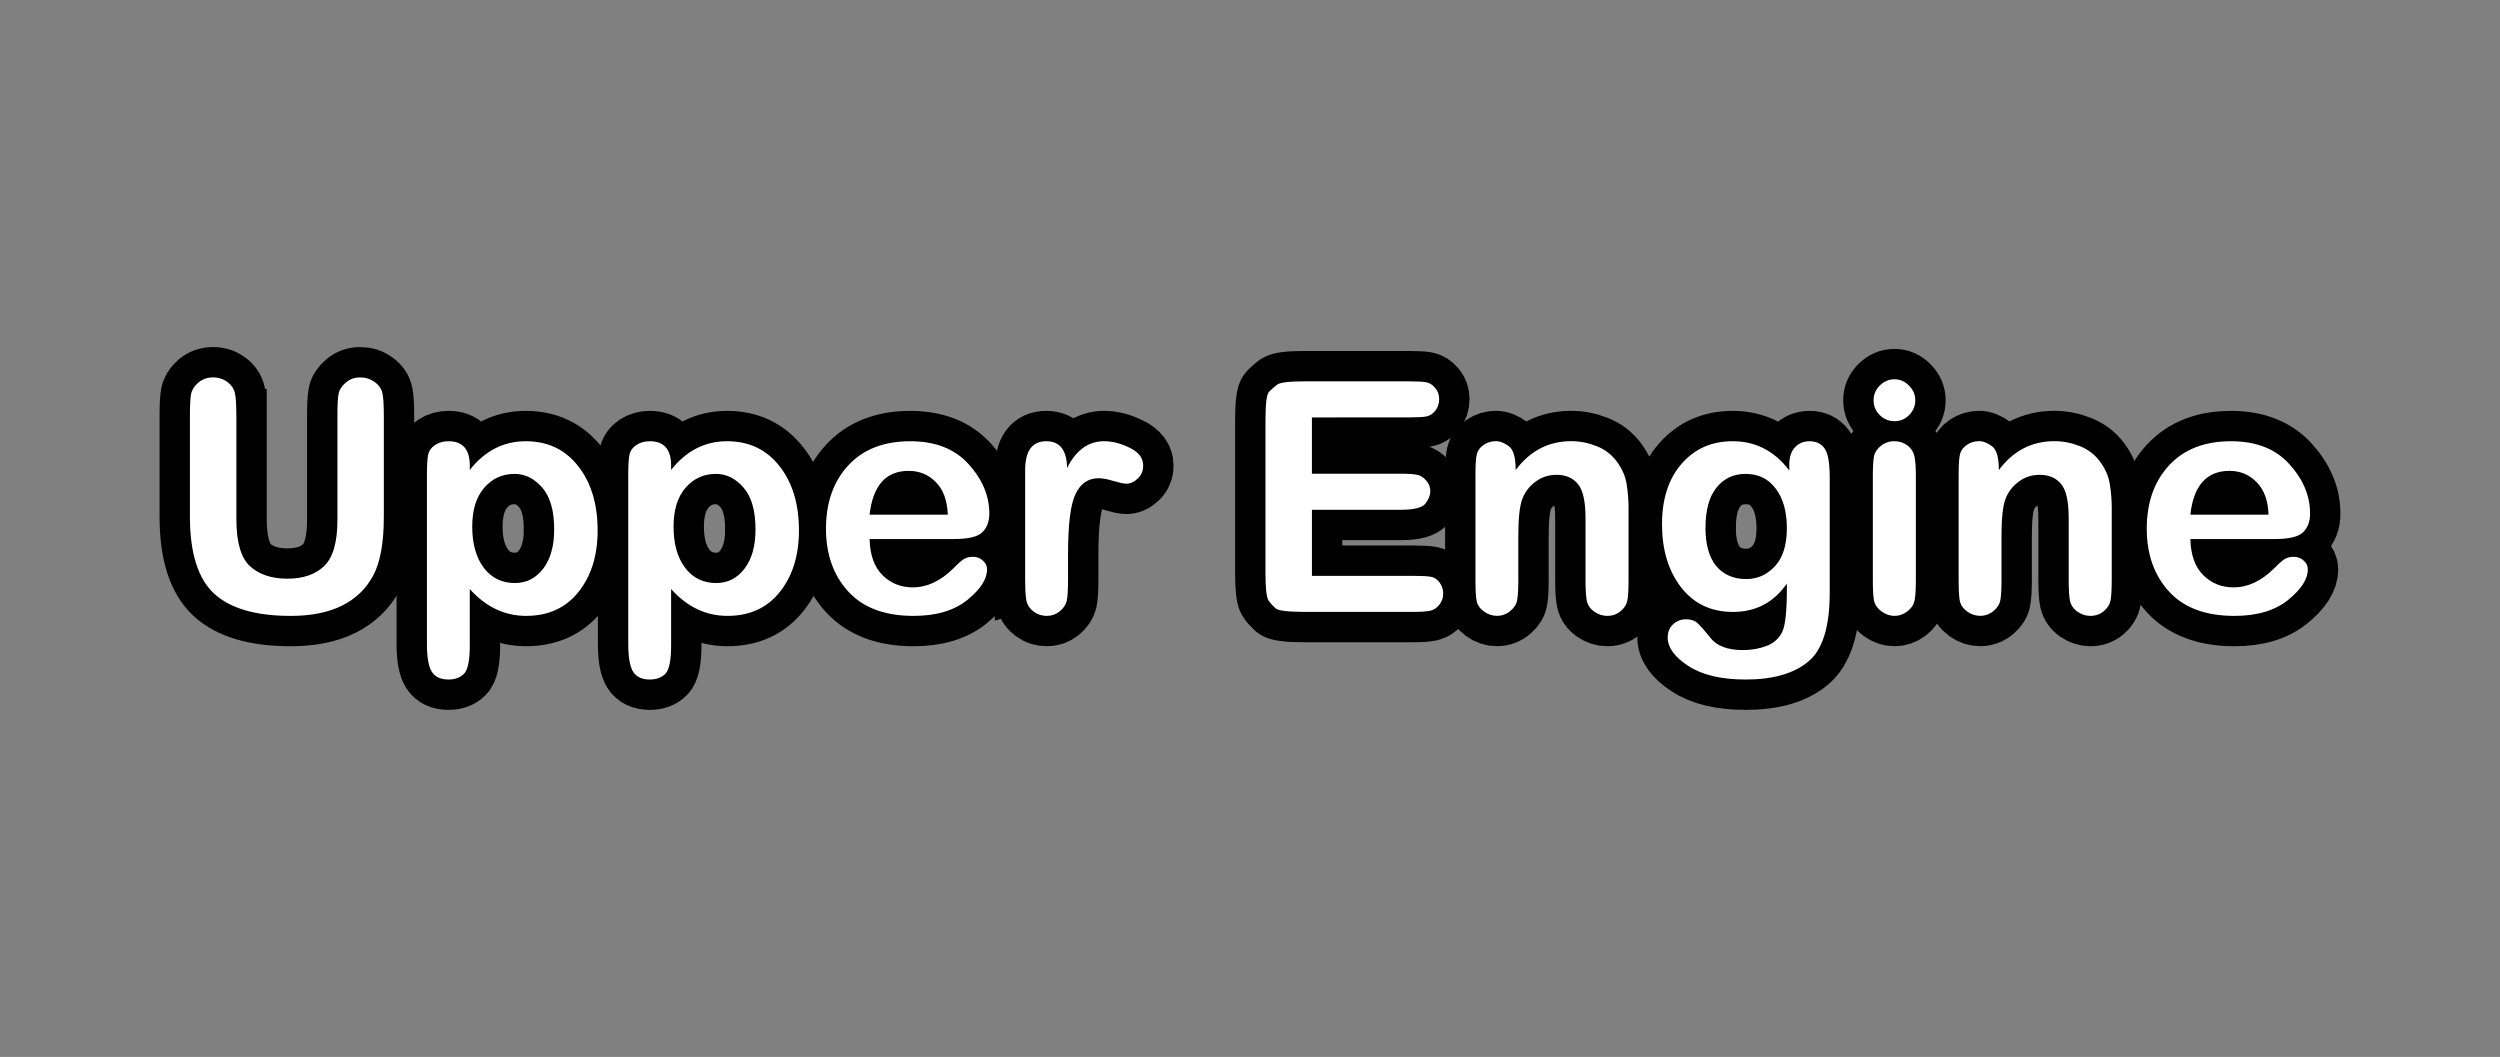 <svg version="1.1" xmlns="http://www.w3.org/2000/svg" xmlns:xlink="http://www.w3.org/1999/xlink" width="144.144" height="60.939" viewBox="0,0,144.144,60.939"><rect x="0" y="0" width="144.144" height="60.939" fill="#808080" stroke="none"/><g transform="translate(-167.928,-149.53)"><g data-paper-data="{&quot;isPaintingLayer&quot;:true}" fill-rule="nonzero" stroke-linejoin="miter" stroke-miterlimit="10" stroke-dasharray="" stroke-dashoffset="0" style="mix-blend-mode: normal"><path d="M181.557,173.522v5.944c0,1.321 0.261,2.225 0.784,2.711c0.53,0.479 1.248,0.719 2.156,0.719c0.907,0 1.615,-0.243 2.123,-0.729c0.508,-0.494 0.762,-1.375 0.762,-2.646v-5.999c0,-0.61 0.022,-1.034 0.065,-1.274c0.044,-0.24 0.181,-0.457 0.414,-0.653c0.232,-0.203 0.512,-0.305 0.838,-0.305c0.312,0 0.592,0.091 0.838,0.272c0.247,0.181 0.396,0.403 0.446,0.664c0.051,0.254 0.076,0.686 0.076,1.296v5.792c0,1.502 -0.203,2.635 -0.61,3.397c-0.406,0.762 -1.009,1.343 -1.807,1.742c-0.791,0.392 -1.775,0.588 -2.95,0.588c-2.025,0 -3.502,-0.432 -4.431,-1.296c-0.922,-0.864 -1.383,-2.341 -1.383,-4.431v-5.792c0,-0.61 0.022,-1.031 0.065,-1.263c0.044,-0.24 0.181,-0.461 0.414,-0.664c0.24,-0.203 0.523,-0.305 0.849,-0.305c0.327,0 0.606,0.091 0.838,0.272c0.24,0.181 0.385,0.403 0.435,0.664c0.051,0.254 0.076,0.686 0.076,1.296zM195.015,176.625c0.871,-1.103 1.945,-1.655 3.223,-1.655c1.27,0 2.279,0.479 3.027,1.437c0.748,0.951 1.121,2.188 1.121,3.712c0,1.437 -0.367,2.616 -1.1,3.538c-0.733,0.922 -1.742,1.383 -3.027,1.383c-1.234,0 -2.315,-0.515 -3.244,-1.546v3.233c0,0.885 -0.112,1.437 -0.337,1.655c-0.218,0.218 -0.515,0.327 -0.893,0.327c-0.45,0 -0.769,-0.149 -0.958,-0.446c-0.189,-0.298 -0.283,-0.835 -0.283,-1.611v-9.766c0,-0.508 0.022,-0.882 0.065,-1.121c0.051,-0.24 0.185,-0.432 0.403,-0.577c0.218,-0.145 0.475,-0.218 0.773,-0.218c0.82,0 1.23,0.465 1.23,1.394zM199.881,180.065c0,-1.089 -0.229,-1.894 -0.686,-2.417c-0.457,-0.53 -0.991,-0.795 -1.6,-0.795c-0.704,0 -1.288,0.269 -1.753,0.806c-0.457,0.53 -0.686,1.274 -0.686,2.232c0,0.994 0.221,1.785 0.664,2.373c0.443,0.588 1.042,0.882 1.796,0.882c0.66,0 1.201,-0.272 1.622,-0.817c0.428,-0.552 0.642,-1.306 0.642,-2.264zM206.623,176.625c0.871,-1.103 1.945,-1.655 3.223,-1.655c1.27,0 2.279,0.479 3.027,1.437c0.748,0.951 1.121,2.188 1.121,3.712c0,1.437 -0.367,2.616 -1.1,3.538c-0.733,0.922 -1.742,1.383 -3.027,1.383c-1.234,0 -2.315,-0.515 -3.244,-1.546v3.233c0,0.885 -0.113,1.437 -0.338,1.655c-0.218,0.218 -0.515,0.327 -0.893,0.327c-0.45,0 -0.769,-0.149 -0.958,-0.446c-0.189,-0.298 -0.283,-0.835 -0.283,-1.611v-9.766c0,-0.508 0.022,-0.882 0.065,-1.121c0.051,-0.24 0.185,-0.432 0.403,-0.577c0.218,-0.145 0.475,-0.218 0.773,-0.218c0.82,0 1.23,0.465 1.23,1.394zM211.489,180.065c0,-1.089 -0.229,-1.894 -0.686,-2.417c-0.457,-0.53 -0.991,-0.795 -1.6,-0.795c-0.704,0 -1.288,0.269 -1.753,0.806c-0.457,0.53 -0.686,1.274 -0.686,2.232c0,0.994 0.221,1.785 0.664,2.373c0.443,0.588 1.042,0.882 1.796,0.882c0.66,0 1.201,-0.272 1.622,-0.817c0.428,-0.552 0.642,-1.306 0.642,-2.264zM222.923,180.61h-4.856c0.022,0.922 0.272,1.619 0.751,2.09c0.479,0.465 1.056,0.697 1.731,0.697c0.827,0 1.608,-0.363 2.341,-1.089c0.298,-0.305 0.515,-0.494 0.653,-0.566c0.145,-0.073 0.305,-0.109 0.479,-0.109c0.225,0 0.417,0.073 0.577,0.218c0.16,0.138 0.24,0.308 0.24,0.512c0,0.559 -0.381,1.147 -1.143,1.764c-0.762,0.61 -1.793,0.914 -3.092,0.914c-1.655,0 -2.91,-0.468 -3.767,-1.404c-0.856,-0.936 -1.285,-2.145 -1.285,-3.625c0,-1.502 0.428,-2.718 1.285,-3.647c0.856,-0.929 2.047,-1.394 3.571,-1.394c1.452,0 2.573,0.439 3.364,1.317c0.798,0.878 1.198,1.829 1.198,2.852c0,0.457 -0.134,0.817 -0.403,1.078c-0.261,0.261 -0.809,0.392 -1.644,0.392zM218.068,179.205h4.507c-0.029,-0.82 -0.258,-1.444 -0.686,-1.873c-0.421,-0.435 -0.944,-0.653 -1.568,-0.653c-1.314,0 -2.065,0.842 -2.254,2.526zM227.036,182.994v-6.358c0,-1.11 0.406,-1.666 1.219,-1.666c0.784,0 1.183,0.515 1.198,1.546c0.515,-1.031 1.227,-1.546 2.134,-1.546c0.479,0 0.973,0.127 1.481,0.381c0.515,0.247 0.773,0.588 0.773,1.023c0,0.305 -0.105,0.555 -0.316,0.751c-0.203,0.196 -0.425,0.294 -0.664,0.294c-0.131,0 -0.37,-0.051 -0.719,-0.152c-0.348,-0.109 -0.639,-0.163 -0.871,-0.163c-0.595,0 -1.038,0.301 -1.328,0.904c-0.29,0.595 -0.435,1.749 -0.435,3.462v1.426c0,0.631 -0.025,1.06 -0.076,1.285c-0.051,0.218 -0.185,0.417 -0.403,0.599c-0.218,0.174 -0.468,0.261 -0.751,0.261c-0.276,0 -0.523,-0.08 -0.74,-0.24c-0.218,-0.16 -0.356,-0.348 -0.414,-0.566c-0.058,-0.225 -0.087,-0.639 -0.087,-1.241zM243.57,173.599v3.244h5.139c0.435,0 0.748,0.022 0.936,0.065c0.189,0.036 0.359,0.145 0.512,0.327c0.16,0.174 0.24,0.385 0.24,0.631c0,0.21 -0.091,0.439 -0.272,0.686c-0.181,0.247 -0.653,0.37 -1.415,0.37h-5.139v3.81h5.814c0.515,0 0.864,0.018 1.045,0.054c0.189,0.029 0.352,0.134 0.49,0.316c0.145,0.181 0.218,0.399 0.218,0.653c0,0.247 -0.076,0.465 -0.229,0.653c-0.145,0.181 -0.319,0.294 -0.523,0.337c-0.203,0.044 -0.537,0.065 -1.002,0.065h-6.238c-0.965,0 -1.524,-0.069 -1.677,-0.207c-0.152,-0.138 -0.287,-0.29 -0.403,-0.457c-0.116,-0.174 -0.174,-0.704 -0.174,-1.589v-8.786c0,-0.965 0.069,-1.517 0.207,-1.655c0.138,-0.138 0.29,-0.272 0.457,-0.403c0.174,-0.131 0.704,-0.196 1.589,-0.196h6.02c0.479,0 0.813,0.018 1.002,0.054c0.189,0.036 0.359,0.145 0.512,0.327c0.152,0.174 0.229,0.392 0.229,0.653c0,0.254 -0.076,0.475 -0.229,0.664c-0.145,0.181 -0.316,0.29 -0.512,0.327c-0.196,0.036 -0.53,0.054 -1.002,0.054zM261.826,178.922v4.072c0,0.523 -0.022,0.904 -0.065,1.143c-0.044,0.24 -0.174,0.45 -0.392,0.631c-0.218,0.181 -0.475,0.272 -0.773,0.272c-0.261,0 -0.508,-0.08 -0.74,-0.24c-0.232,-0.16 -0.377,-0.367 -0.435,-0.621c-0.051,-0.261 -0.076,-0.657 -0.076,-1.187v-3.571c0,-0.987 -0.149,-1.651 -0.446,-1.992c-0.29,-0.348 -0.697,-0.523 -1.219,-0.523c-0.472,0 -0.885,0.138 -1.241,0.414c-0.356,0.269 -0.606,0.606 -0.751,1.012c-0.145,0.406 -0.218,1.107 -0.218,2.101v2.558c0,0.515 -0.022,0.893 -0.065,1.132c-0.036,0.232 -0.167,0.443 -0.392,0.631c-0.225,0.189 -0.483,0.283 -0.773,0.283c-0.269,0 -0.519,-0.083 -0.751,-0.25c-0.232,-0.167 -0.374,-0.374 -0.425,-0.621c-0.044,-0.247 -0.065,-0.639 -0.065,-1.176v-6.108c0,-0.552 0.025,-0.936 0.076,-1.154c0.051,-0.218 0.181,-0.399 0.392,-0.544c0.21,-0.145 0.446,-0.218 0.708,-0.218c0.24,0 0.49,0.098 0.751,0.294c0.261,0.189 0.392,0.646 0.392,1.372c0.827,-1.11 1.894,-1.666 3.201,-1.666c0.494,0 0.98,0.094 1.459,0.283c0.486,0.189 0.882,0.494 1.187,0.914c0.305,0.421 0.49,0.856 0.555,1.306c0.073,0.45 0.109,0.933 0.109,1.448zM271.095,176.658v-0.337c0,-0.443 0.109,-0.777 0.327,-1.002c0.218,-0.232 0.497,-0.348 0.838,-0.348c0.377,0 0.664,0.134 0.86,0.403c0.203,0.261 0.305,0.827 0.305,1.698v6.641c0,1.974 -0.417,3.299 -1.252,3.974c-0.827,0.682 -2.025,1.023 -3.593,1.023c-1.408,0 -2.511,-0.261 -3.31,-0.784c-0.791,-0.515 -1.187,-1.063 -1.187,-1.644c0,-0.312 0.105,-0.566 0.316,-0.762c0.21,-0.189 0.457,-0.283 0.74,-0.283c0.261,0 0.468,0.062 0.621,0.185c0.152,0.123 0.414,0.417 0.784,0.882c0.37,0.472 0.994,0.708 1.873,0.708c0.479,0 0.925,-0.076 1.339,-0.229c0.421,-0.152 0.729,-0.421 0.925,-0.806c0.196,-0.385 0.287,-1.317 0.272,-2.798c-0.755,1.089 -1.789,1.633 -3.103,1.633c-1.263,0 -2.261,-0.472 -2.994,-1.415c-0.733,-0.951 -1.1,-2.163 -1.1,-3.636c0,-1.466 0.377,-2.631 1.132,-3.495c0.755,-0.864 1.735,-1.296 2.939,-1.296c1.328,0 2.417,0.562 3.266,1.687zM266.261,179.956c0,0.965 0.207,1.702 0.621,2.21c0.421,0.501 0.998,0.751 1.731,0.751c0.639,0 1.187,-0.243 1.644,-0.729c0.465,-0.494 0.697,-1.227 0.697,-2.199c0,-0.965 -0.214,-1.727 -0.642,-2.286c-0.421,-0.566 -0.998,-0.849 -1.731,-0.849c-0.704,0 -1.266,0.265 -1.687,0.795c-0.421,0.523 -0.631,1.292 -0.631,2.308zM277.162,171.399c0.327,0 0.606,0.123 0.838,0.37c0.24,0.24 0.359,0.519 0.359,0.838c0,0.334 -0.12,0.621 -0.359,0.86c-0.232,0.232 -0.512,0.348 -0.838,0.348c-0.327,0 -0.61,-0.116 -0.849,-0.348c-0.24,-0.24 -0.359,-0.526 -0.359,-0.86c0,-0.327 0.12,-0.61 0.359,-0.849c0.24,-0.24 0.523,-0.359 0.849,-0.359zM278.392,176.995v5.999c0,0.588 -0.029,0.991 -0.087,1.208c-0.051,0.218 -0.189,0.414 -0.414,0.588c-0.225,0.167 -0.468,0.25 -0.729,0.25c-0.261,0 -0.508,-0.083 -0.74,-0.25c-0.232,-0.167 -0.377,-0.363 -0.435,-0.588c-0.051,-0.225 -0.076,-0.628 -0.076,-1.208v-5.977c0,-0.552 0.022,-0.94 0.065,-1.165c0.044,-0.232 0.174,-0.435 0.392,-0.61c0.225,-0.181 0.483,-0.272 0.773,-0.272c0.298,0 0.552,0.08 0.762,0.24c0.21,0.16 0.345,0.363 0.403,0.61c0.058,0.247 0.087,0.639 0.087,1.176zM289.685,178.922v4.072c0,0.523 -0.022,0.904 -0.065,1.143c-0.044,0.24 -0.174,0.45 -0.392,0.631c-0.218,0.181 -0.475,0.272 -0.773,0.272c-0.261,0 -0.508,-0.08 -0.74,-0.24c-0.232,-0.16 -0.377,-0.367 -0.435,-0.621c-0.051,-0.261 -0.076,-0.657 -0.076,-1.187v-3.571c0,-0.987 -0.149,-1.651 -0.446,-1.992c-0.29,-0.348 -0.697,-0.523 -1.219,-0.523c-0.472,0 -0.885,0.138 -1.241,0.414c-0.356,0.269 -0.606,0.606 -0.751,1.012c-0.145,0.406 -0.218,1.107 -0.218,2.101v2.558c0,0.515 -0.022,0.893 -0.065,1.132c-0.036,0.232 -0.167,0.443 -0.392,0.631c-0.225,0.189 -0.483,0.283 -0.773,0.283c-0.269,0 -0.519,-0.083 -0.751,-0.25c-0.232,-0.167 -0.374,-0.374 -0.425,-0.621c-0.044,-0.247 -0.065,-0.639 -0.065,-1.176v-6.108c0,-0.552 0.025,-0.936 0.076,-1.154c0.051,-0.218 0.181,-0.399 0.392,-0.544c0.21,-0.145 0.446,-0.218 0.708,-0.218c0.24,0 0.49,0.098 0.751,0.294c0.261,0.189 0.392,0.646 0.392,1.372c0.827,-1.11 1.894,-1.666 3.201,-1.666c0.494,0 0.98,0.094 1.459,0.283c0.486,0.189 0.882,0.494 1.187,0.914c0.305,0.421 0.49,0.856 0.555,1.306c0.073,0.45 0.109,0.933 0.109,1.448zM299.075,180.61h-4.856c0.022,0.922 0.272,1.619 0.751,2.09c0.479,0.465 1.056,0.697 1.731,0.697c0.827,0 1.608,-0.363 2.341,-1.089c0.298,-0.305 0.515,-0.494 0.653,-0.566c0.145,-0.073 0.305,-0.109 0.479,-0.109c0.225,0 0.417,0.073 0.577,0.218c0.16,0.138 0.24,0.308 0.24,0.512c0,0.559 -0.381,1.147 -1.143,1.764c-0.762,0.61 -1.793,0.914 -3.092,0.914c-1.655,0 -2.91,-0.468 -3.767,-1.404c-0.856,-0.936 -1.285,-2.145 -1.285,-3.625c0,-1.502 0.428,-2.718 1.285,-3.647c0.856,-0.929 2.047,-1.394 3.571,-1.394c1.452,0 2.573,0.439 3.364,1.317c0.798,0.878 1.198,1.829 1.198,2.852c0,0.457 -0.134,0.817 -0.403,1.078c-0.261,0.261 -0.809,0.392 -1.644,0.392zM294.219,179.205h4.507c-0.029,-0.82 -0.258,-1.444 -0.686,-1.873c-0.421,-0.435 -0.944,-0.653 -1.568,-0.653c-1.314,0 -2.065,0.842 -2.254,2.526z" fill="#ffffff" stroke="#000000" stroke-width="3.5" stroke-linecap="square"/><path d="M181.557,173.522v5.944c0,1.321 0.261,2.225 0.784,2.711c0.53,0.479 1.248,0.719 2.156,0.719c0.907,0 1.615,-0.243 2.123,-0.729c0.508,-0.494 0.762,-1.375 0.762,-2.646v-5.999c0,-0.61 0.022,-1.034 0.065,-1.274c0.044,-0.24 0.181,-0.457 0.414,-0.653c0.232,-0.203 0.512,-0.305 0.838,-0.305c0.312,0 0.592,0.091 0.838,0.272c0.247,0.181 0.396,0.403 0.446,0.664c0.051,0.254 0.076,0.686 0.076,1.296v5.792c0,1.502 -0.203,2.635 -0.61,3.397c-0.406,0.762 -1.009,1.343 -1.807,1.742c-0.791,0.392 -1.775,0.588 -2.95,0.588c-2.025,0 -3.502,-0.432 -4.431,-1.296c-0.922,-0.864 -1.383,-2.341 -1.383,-4.431v-5.792c0,-0.61 0.022,-1.031 0.065,-1.263c0.044,-0.24 0.181,-0.461 0.414,-0.664c0.24,-0.203 0.523,-0.305 0.849,-0.305c0.327,0 0.606,0.091 0.838,0.272c0.24,0.181 0.385,0.403 0.435,0.664c0.051,0.254 0.076,0.686 0.076,1.296zM195.015,176.625c0.871,-1.103 1.945,-1.655 3.223,-1.655c1.27,0 2.279,0.479 3.027,1.437c0.748,0.951 1.121,2.188 1.121,3.712c0,1.437 -0.367,2.616 -1.1,3.538c-0.733,0.922 -1.742,1.383 -3.027,1.383c-1.234,0 -2.315,-0.515 -3.244,-1.546v3.233c0,0.885 -0.113,1.437 -0.337,1.655c-0.218,0.218 -0.515,0.327 -0.893,0.327c-0.45,0 -0.769,-0.149 -0.958,-0.446c-0.189,-0.298 -0.283,-0.835 -0.283,-1.611v-9.766c0,-0.508 0.022,-0.882 0.065,-1.121c0.051,-0.24 0.185,-0.432 0.403,-0.577c0.218,-0.145 0.475,-0.218 0.773,-0.218c0.82,0 1.23,0.465 1.23,1.394zM199.881,180.065c0,-1.089 -0.229,-1.894 -0.686,-2.417c-0.457,-0.53 -0.991,-0.795 -1.6,-0.795c-0.704,0 -1.288,0.269 -1.753,0.806c-0.457,0.53 -0.686,1.274 -0.686,2.232c0,0.994 0.221,1.785 0.664,2.373c0.443,0.588 1.042,0.882 1.796,0.882c0.66,0 1.201,-0.272 1.622,-0.817c0.428,-0.552 0.642,-1.306 0.642,-2.264zM206.623,176.625c0.871,-1.103 1.945,-1.655 3.223,-1.655c1.27,0 2.279,0.479 3.027,1.437c0.748,0.951 1.121,2.188 1.121,3.712c0,1.437 -0.367,2.616 -1.1,3.538c-0.733,0.922 -1.742,1.383 -3.027,1.383c-1.234,0 -2.315,-0.515 -3.244,-1.546v3.233c0,0.885 -0.113,1.437 -0.337,1.655c-0.218,0.218 -0.515,0.327 -0.893,0.327c-0.45,0 -0.769,-0.149 -0.958,-0.446c-0.189,-0.298 -0.283,-0.835 -0.283,-1.611v-9.766c0,-0.508 0.022,-0.882 0.065,-1.121c0.051,-0.24 0.185,-0.432 0.403,-0.577c0.218,-0.145 0.475,-0.218 0.773,-0.218c0.82,0 1.23,0.465 1.23,1.394zM211.489,180.065c0,-1.089 -0.229,-1.894 -0.686,-2.417c-0.457,-0.53 -0.991,-0.795 -1.6,-0.795c-0.704,0 -1.288,0.269 -1.753,0.806c-0.457,0.53 -0.686,1.274 -0.686,2.232c0,0.994 0.221,1.785 0.664,2.373c0.443,0.588 1.042,0.882 1.796,0.882c0.66,0 1.201,-0.272 1.622,-0.817c0.428,-0.552 0.642,-1.306 0.642,-2.264zM222.923,180.61h-4.856c0.022,0.922 0.272,1.619 0.751,2.09c0.479,0.465 1.056,0.697 1.731,0.697c0.827,0 1.608,-0.363 2.341,-1.089c0.298,-0.305 0.515,-0.494 0.653,-0.566c0.145,-0.073 0.305,-0.109 0.479,-0.109c0.225,0 0.417,0.073 0.577,0.218c0.16,0.138 0.24,0.308 0.24,0.512c0,0.559 -0.381,1.147 -1.143,1.764c-0.762,0.61 -1.793,0.914 -3.092,0.914c-1.655,0 -2.91,-0.468 -3.767,-1.404c-0.856,-0.936 -1.285,-2.145 -1.285,-3.625c0,-1.502 0.428,-2.718 1.285,-3.647c0.856,-0.929 2.047,-1.394 3.571,-1.394c1.452,0 2.573,0.439 3.364,1.317c0.798,0.878 1.198,1.829 1.198,2.852c0,0.457 -0.134,0.817 -0.403,1.078c-0.261,0.261 -0.809,0.392 -1.644,0.392zM218.068,179.205h4.507c-0.029,-0.82 -0.258,-1.444 -0.686,-1.873c-0.421,-0.435 -0.944,-0.653 -1.568,-0.653c-1.314,0 -2.065,0.842 -2.254,2.526zM227.036,182.994v-6.358c0,-1.11 0.406,-1.666 1.219,-1.666c0.784,0 1.183,0.515 1.198,1.546c0.515,-1.031 1.227,-1.546 2.134,-1.546c0.479,0 0.973,0.127 1.481,0.381c0.515,0.247 0.773,0.588 0.773,1.023c0,0.305 -0.105,0.555 -0.316,0.751c-0.203,0.196 -0.425,0.294 -0.664,0.294c-0.131,0 -0.37,-0.051 -0.719,-0.152c-0.348,-0.109 -0.639,-0.163 -0.871,-0.163c-0.595,0 -1.038,0.301 -1.328,0.904c-0.29,0.595 -0.435,1.749 -0.435,3.462v1.426c0,0.631 -0.025,1.06 -0.076,1.285c-0.051,0.218 -0.185,0.417 -0.403,0.599c-0.218,0.174 -0.468,0.261 -0.751,0.261c-0.276,0 -0.523,-0.08 -0.74,-0.24c-0.218,-0.16 -0.356,-0.348 -0.414,-0.566c-0.058,-0.225 -0.087,-0.639 -0.087,-1.241zM243.57,173.599v3.244h5.139c0.435,0 0.748,0.022 0.936,0.065c0.189,0.036 0.359,0.145 0.512,0.327c0.16,0.174 0.24,0.385 0.24,0.631c0,0.21 -0.091,0.439 -0.272,0.686c-0.181,0.247 -0.653,0.37 -1.415,0.37h-5.139v3.81h5.814c0.515,0 0.864,0.018 1.045,0.054c0.189,0.029 0.352,0.134 0.49,0.316c0.145,0.181 0.218,0.399 0.218,0.653c0,0.247 -0.076,0.465 -0.229,0.653c-0.145,0.181 -0.319,0.294 -0.523,0.337c-0.203,0.044 -0.537,0.065 -1.002,0.065h-6.238c-0.965,0 -1.524,-0.069 -1.677,-0.207c-0.152,-0.138 -0.287,-0.29 -0.403,-0.457c-0.116,-0.174 -0.174,-0.704 -0.174,-1.589v-8.786c0,-0.965 0.069,-1.517 0.207,-1.655c0.138,-0.138 0.29,-0.272 0.457,-0.403c0.174,-0.131 0.704,-0.196 1.589,-0.196h6.02c0.479,0 0.813,0.018 1.002,0.054c0.189,0.036 0.359,0.145 0.512,0.327c0.152,0.174 0.229,0.392 0.229,0.653c0,0.254 -0.076,0.475 -0.229,0.664c-0.145,0.181 -0.316,0.29 -0.512,0.327c-0.196,0.036 -0.53,0.054 -1.002,0.054zM261.826,178.922v4.072c0,0.523 -0.022,0.904 -0.065,1.143c-0.044,0.24 -0.174,0.45 -0.392,0.631c-0.218,0.181 -0.475,0.272 -0.773,0.272c-0.261,0 -0.508,-0.08 -0.74,-0.24c-0.232,-0.16 -0.377,-0.367 -0.435,-0.621c-0.051,-0.261 -0.076,-0.657 -0.076,-1.187v-3.571c0,-0.987 -0.149,-1.651 -0.446,-1.992c-0.29,-0.348 -0.697,-0.523 -1.219,-0.523c-0.472,0 -0.885,0.138 -1.241,0.414c-0.356,0.269 -0.606,0.606 -0.751,1.012c-0.145,0.406 -0.218,1.107 -0.218,2.101v2.558c0,0.515 -0.022,0.893 -0.065,1.132c-0.036,0.232 -0.167,0.443 -0.392,0.631c-0.225,0.189 -0.483,0.283 -0.773,0.283c-0.269,0 -0.519,-0.083 -0.751,-0.25c-0.232,-0.167 -0.374,-0.374 -0.425,-0.621c-0.044,-0.247 -0.065,-0.639 -0.065,-1.176v-6.108c0,-0.552 0.025,-0.936 0.076,-1.154c0.051,-0.218 0.181,-0.399 0.392,-0.544c0.21,-0.145 0.446,-0.218 0.708,-0.218c0.24,0 0.49,0.098 0.751,0.294c0.261,0.189 0.392,0.646 0.392,1.372c0.827,-1.11 1.894,-1.666 3.201,-1.666c0.494,0 0.98,0.094 1.459,0.283c0.486,0.189 0.882,0.494 1.187,0.914c0.305,0.421 0.49,0.856 0.555,1.306c0.073,0.45 0.109,0.933 0.109,1.448zM271.095,176.658v-0.337c0,-0.443 0.109,-0.777 0.327,-1.002c0.218,-0.232 0.497,-0.348 0.838,-0.348c0.377,0 0.664,0.134 0.86,0.403c0.203,0.261 0.305,0.827 0.305,1.698v6.641c0,1.974 -0.417,3.299 -1.252,3.974c-0.827,0.682 -2.025,1.023 -3.593,1.023c-1.408,0 -2.511,-0.261 -3.31,-0.784c-0.791,-0.515 -1.187,-1.063 -1.187,-1.644c0,-0.312 0.105,-0.566 0.316,-0.762c0.21,-0.189 0.457,-0.283 0.74,-0.283c0.261,0 0.468,0.062 0.621,0.185c0.152,0.123 0.414,0.417 0.784,0.882c0.37,0.472 0.994,0.708 1.873,0.708c0.479,0 0.925,-0.076 1.339,-0.229c0.421,-0.152 0.729,-0.421 0.925,-0.806c0.196,-0.385 0.287,-1.317 0.272,-2.798c-0.755,1.089 -1.789,1.633 -3.103,1.633c-1.263,0 -2.261,-0.472 -2.994,-1.415c-0.733,-0.951 -1.1,-2.163 -1.1,-3.636c0,-1.466 0.377,-2.631 1.132,-3.495c0.755,-0.864 1.735,-1.296 2.939,-1.296c1.328,0 2.417,0.562 3.266,1.687zM266.261,179.956c0,0.965 0.207,1.702 0.621,2.21c0.421,0.501 0.998,0.751 1.731,0.751c0.639,0 1.187,-0.243 1.644,-0.729c0.465,-0.494 0.697,-1.227 0.697,-2.199c0,-0.965 -0.214,-1.727 -0.642,-2.286c-0.421,-0.566 -0.998,-0.849 -1.731,-0.849c-0.704,0 -1.267,0.265 -1.687,0.795c-0.421,0.523 -0.631,1.292 -0.631,2.308zM277.162,171.399c0.327,0 0.606,0.123 0.838,0.37c0.24,0.24 0.359,0.519 0.359,0.838c0,0.334 -0.12,0.621 -0.359,0.86c-0.232,0.232 -0.512,0.348 -0.838,0.348c-0.327,0 -0.61,-0.116 -0.849,-0.348c-0.24,-0.24 -0.359,-0.526 -0.359,-0.86c0,-0.327 0.12,-0.61 0.359,-0.849c0.24,-0.24 0.523,-0.359 0.849,-0.359zM278.392,176.995v5.999c0,0.588 -0.029,0.991 -0.087,1.208c-0.051,0.218 -0.189,0.414 -0.414,0.588c-0.225,0.167 -0.468,0.25 -0.729,0.25c-0.261,0 -0.508,-0.083 -0.74,-0.25c-0.232,-0.167 -0.377,-0.363 -0.435,-0.588c-0.051,-0.225 -0.076,-0.628 -0.076,-1.208v-5.977c0,-0.552 0.022,-0.94 0.065,-1.165c0.044,-0.232 0.174,-0.435 0.392,-0.61c0.225,-0.181 0.483,-0.272 0.773,-0.272c0.298,0 0.552,0.08 0.762,0.24c0.21,0.16 0.345,0.363 0.403,0.61c0.058,0.247 0.087,0.639 0.087,1.176zM289.685,178.922v4.072c0,0.523 -0.022,0.904 -0.065,1.143c-0.044,0.24 -0.174,0.45 -0.392,0.631c-0.218,0.181 -0.475,0.272 -0.773,0.272c-0.261,0 -0.508,-0.08 -0.74,-0.24c-0.232,-0.16 -0.377,-0.367 -0.435,-0.621c-0.051,-0.261 -0.076,-0.657 -0.076,-1.187v-3.571c0,-0.987 -0.149,-1.651 -0.446,-1.992c-0.29,-0.348 -0.697,-0.523 -1.219,-0.523c-0.472,0 -0.885,0.138 -1.241,0.414c-0.356,0.269 -0.606,0.606 -0.751,1.012c-0.145,0.406 -0.218,1.107 -0.218,2.101v2.558c0,0.515 -0.022,0.893 -0.065,1.132c-0.036,0.232 -0.167,0.443 -0.392,0.631c-0.225,0.189 -0.483,0.283 -0.773,0.283c-0.269,0 -0.519,-0.083 -0.751,-0.25c-0.232,-0.167 -0.374,-0.374 -0.425,-0.621c-0.044,-0.247 -0.065,-0.639 -0.065,-1.176v-6.108c0,-0.552 0.025,-0.936 0.076,-1.154c0.051,-0.218 0.181,-0.399 0.392,-0.544c0.21,-0.145 0.446,-0.218 0.708,-0.218c0.24,0 0.49,0.098 0.751,0.294c0.261,0.189 0.392,0.646 0.392,1.372c0.827,-1.11 1.894,-1.666 3.201,-1.666c0.494,0 0.98,0.094 1.459,0.283c0.486,0.189 0.882,0.494 1.187,0.914c0.305,0.421 0.49,0.856 0.555,1.306c0.073,0.45 0.109,0.933 0.109,1.448zM299.075,180.61h-4.856c0.022,0.922 0.272,1.619 0.751,2.09c0.479,0.465 1.056,0.697 1.731,0.697c0.827,0 1.608,-0.363 2.341,-1.089c0.298,-0.305 0.515,-0.494 0.653,-0.566c0.145,-0.073 0.305,-0.109 0.479,-0.109c0.225,0 0.417,0.073 0.577,0.218c0.16,0.138 0.24,0.308 0.24,0.512c0,0.559 -0.381,1.147 -1.143,1.764c-0.762,0.61 -1.793,0.914 -3.092,0.914c-1.655,0 -2.91,-0.468 -3.767,-1.404c-0.856,-0.936 -1.285,-2.145 -1.285,-3.625c0,-1.502 0.428,-2.718 1.285,-3.647c0.856,-0.929 2.047,-1.394 3.571,-1.394c1.452,0 2.573,0.439 3.364,1.317c0.798,0.878 1.198,1.829 1.198,2.852c0,0.457 -0.134,0.817 -0.403,1.078c-0.261,0.261 -0.809,0.392 -1.644,0.392zM294.219,179.205h4.507c-0.029,-0.82 -0.258,-1.444 -0.686,-1.873c-0.421,-0.435 -0.944,-0.653 -1.568,-0.653c-1.314,0 -2.065,0.842 -2.254,2.526z" fill="#ffffff" stroke="none" stroke-width="1" stroke-linecap="square"/><path d="M167.928,210.47v-60.939h144.144v60.939z" fill="none" stroke="none" stroke-width="none" stroke-linecap="butt"/></g></g></svg>